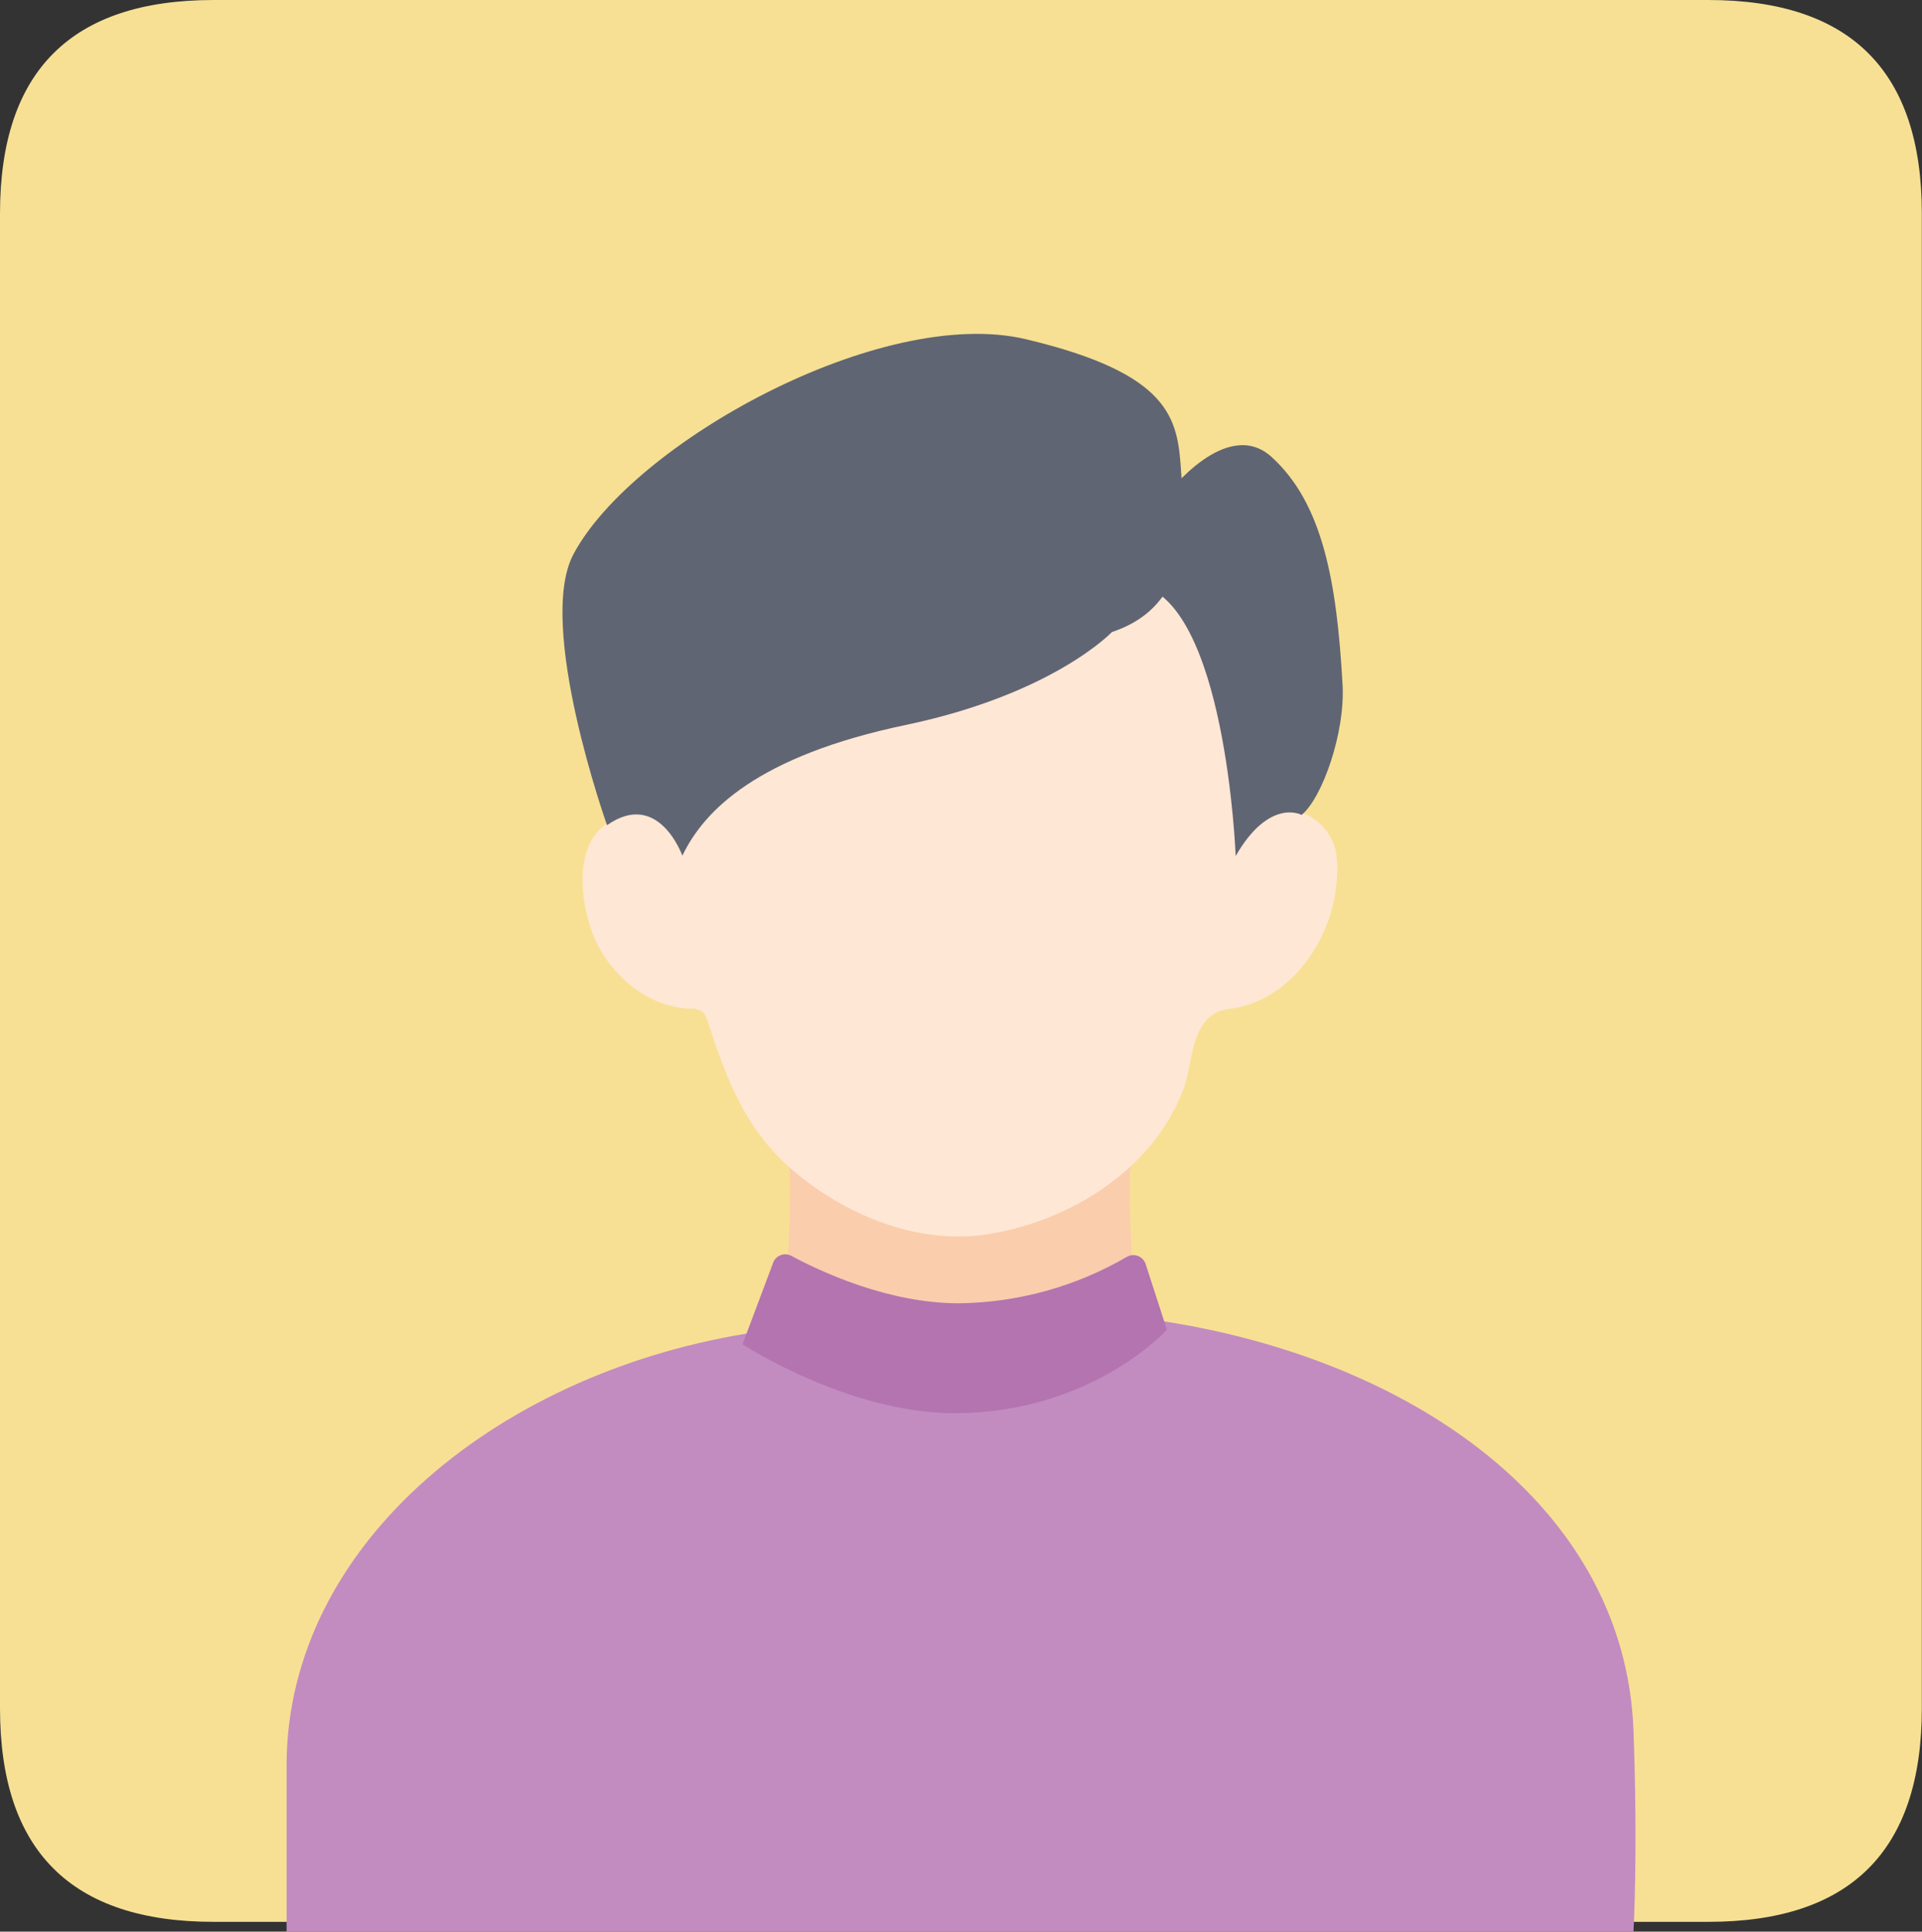 <?xml version="1.0" encoding="UTF-8"?>
<svg width="199px" height="200px" viewBox="0 0 199 200" version="1.1" xmlns="http://www.w3.org/2000/svg" xmlns:xlink="http://www.w3.org/1999/xlink">
    <rect x="0" y="0" width="199" height="200" fill="#333333" stroke="none"/>
    <title>男1</title>
    <g id="场景英语web端20230929✅" stroke="none" stroke-width="1" fill="none" fill-rule="evenodd">
        <g id="图标" transform="translate(-76, -316)" fill-rule="nonzero">
            <g id="男1" transform="translate(76, 316)">
                <path d="M22.109,0 L176.874,0 C191.613,0 198.983,7.37 198.983,22.109 L198.983,176.874 C198.983,191.613 191.613,198.983 176.874,198.983 L22.109,198.983 C7.37,198.983 0,191.613 0,176.874 L0,22.109 C0,7.37 7.37,0 22.109,0 Z" id="路径" fill="#F7E094"></path>
                <path d="M117.002,121.461 C117.002,121.461 118.063,112.47 118.314,111.828 C117.886,112.138 116.678,112.786 116.258,113.118 C113.597,115.233 106.566,115.955 99.396,115.793 C92.225,115.955 85.194,115.233 82.534,113.118 C82.106,112.786 80.905,112.138 80.47,111.828 C80.721,112.47 81.797,121.475 81.789,121.461 C82.047,137.932 79.048,140.29 77.552,145.707 C82.32,154.271 89.24,162.584 94.008,171.155 C95.04,173.005 97.273,173.432 98.732,174.773 L98.732,175.51 L99.248,175.761 C99.296,175.677 99.347,175.596 99.403,175.518 L99.558,175.761 L100.074,175.51 L100.074,174.773 C101.548,173.432 103.759,173.005 104.798,171.155 C109.566,162.584 116.486,154.271 121.254,145.707 C119.744,140.29 116.744,137.932 117.002,121.461 L117.002,121.461 Z" id="路径" fill="#FACDAC"></path>
                <path d="M132.412,84.251 C130.135,85.364 128.897,86.263 127.902,88.592 C130.754,75.997 129.7,61.987 118.564,55.634 C106.869,49.001 87.494,49.215 77.426,58.147 C70.794,64.043 65.768,75.945 70.624,88.592 C69.526,86.381 68.627,84.096 66.143,84.251 C58.28,84.752 60.049,94.333 61.906,97.885 C63.763,101.437 67.337,104.26 71.346,104.429 C71.832,104.389 72.317,104.505 72.732,104.761 C72.986,105.012 73.164,105.328 73.248,105.675 C75.333,112.013 77.272,117.304 82.688,121.674 C88.105,126.045 95.35,128.941 102.491,127.754 C110.937,126.354 119.537,120.982 122.574,112.639 C123.509,110.067 123.215,106.286 125.986,104.805 C126.493,104.588 127.034,104.458 127.585,104.422 C131.697,103.781 134.955,100.774 136.753,97.126 C138.048,94.564 138.619,91.697 138.404,88.835 C138.138,85.43 134.645,83.153 132.412,84.251 L132.412,84.251 Z" id="路径" fill="#FFE7D5"></path>
                <path d="M119.736,136.694 C118.469,141.47 111.033,143.209 99.882,143.209 C88.732,143.209 78.819,142.663 78.51,137.888 C52.141,141.75 29.671,159.614 29.671,182.843 L29.671,200 L169.128,200 C169.128,200 169.6,191.974 169.128,179.158 C168.266,155.944 146.105,140.556 119.736,136.694 Z" id="路径" fill="#C28CC0"></path>
                <path d="M115.123,65.443 C115.123,65.443 109.057,71.862 93.75,75.068 C78.444,78.274 72.887,83.912 70.654,88.592 C70.654,88.592 68.185,81.694 62.849,85.437 C62.849,85.437 55.479,64.714 59.371,57.388 C65.473,45.899 91.252,31.557 106.235,35.124 C121.217,38.691 121.925,43.327 122.279,48.677 C122.632,54.028 123.679,62.584 115.123,65.443 L115.123,65.443 Z" id="路径" fill="#606573"></path>
                <path d="M120.864,51.175 C120.864,51.175 127.01,43.069 131.675,47.328 C136.989,52.17 138.418,60.336 139.008,70.912 C139.281,75.871 136.915,82.593 134.77,84.376 C134.77,84.376 131.447,82.541 127.939,88.628 C127.939,88.628 126.929,61.913 117.621,60.483 L120.864,51.175 Z" id="路径" fill="#606573"></path>
                <path d="M120.82,137.674 C120.82,137.674 113.044,146.319 98.791,146.319 C87.84,146.319 76.874,139.192 76.874,139.192 L79.999,130.879 C80.101,130.479 80.382,130.148 80.761,129.982 C81.139,129.817 81.573,129.835 81.937,130.032 C84.929,131.638 91.974,134.962 99.315,134.94 C105.418,134.862 111.397,133.207 116.67,130.135 C117.035,129.923 117.477,129.895 117.866,130.058 C118.254,130.222 118.543,130.559 118.645,130.968 L120.82,137.674 Z" id="路径" fill="#B374B0"></path>
            </g>
        </g>
    </g>
</svg>